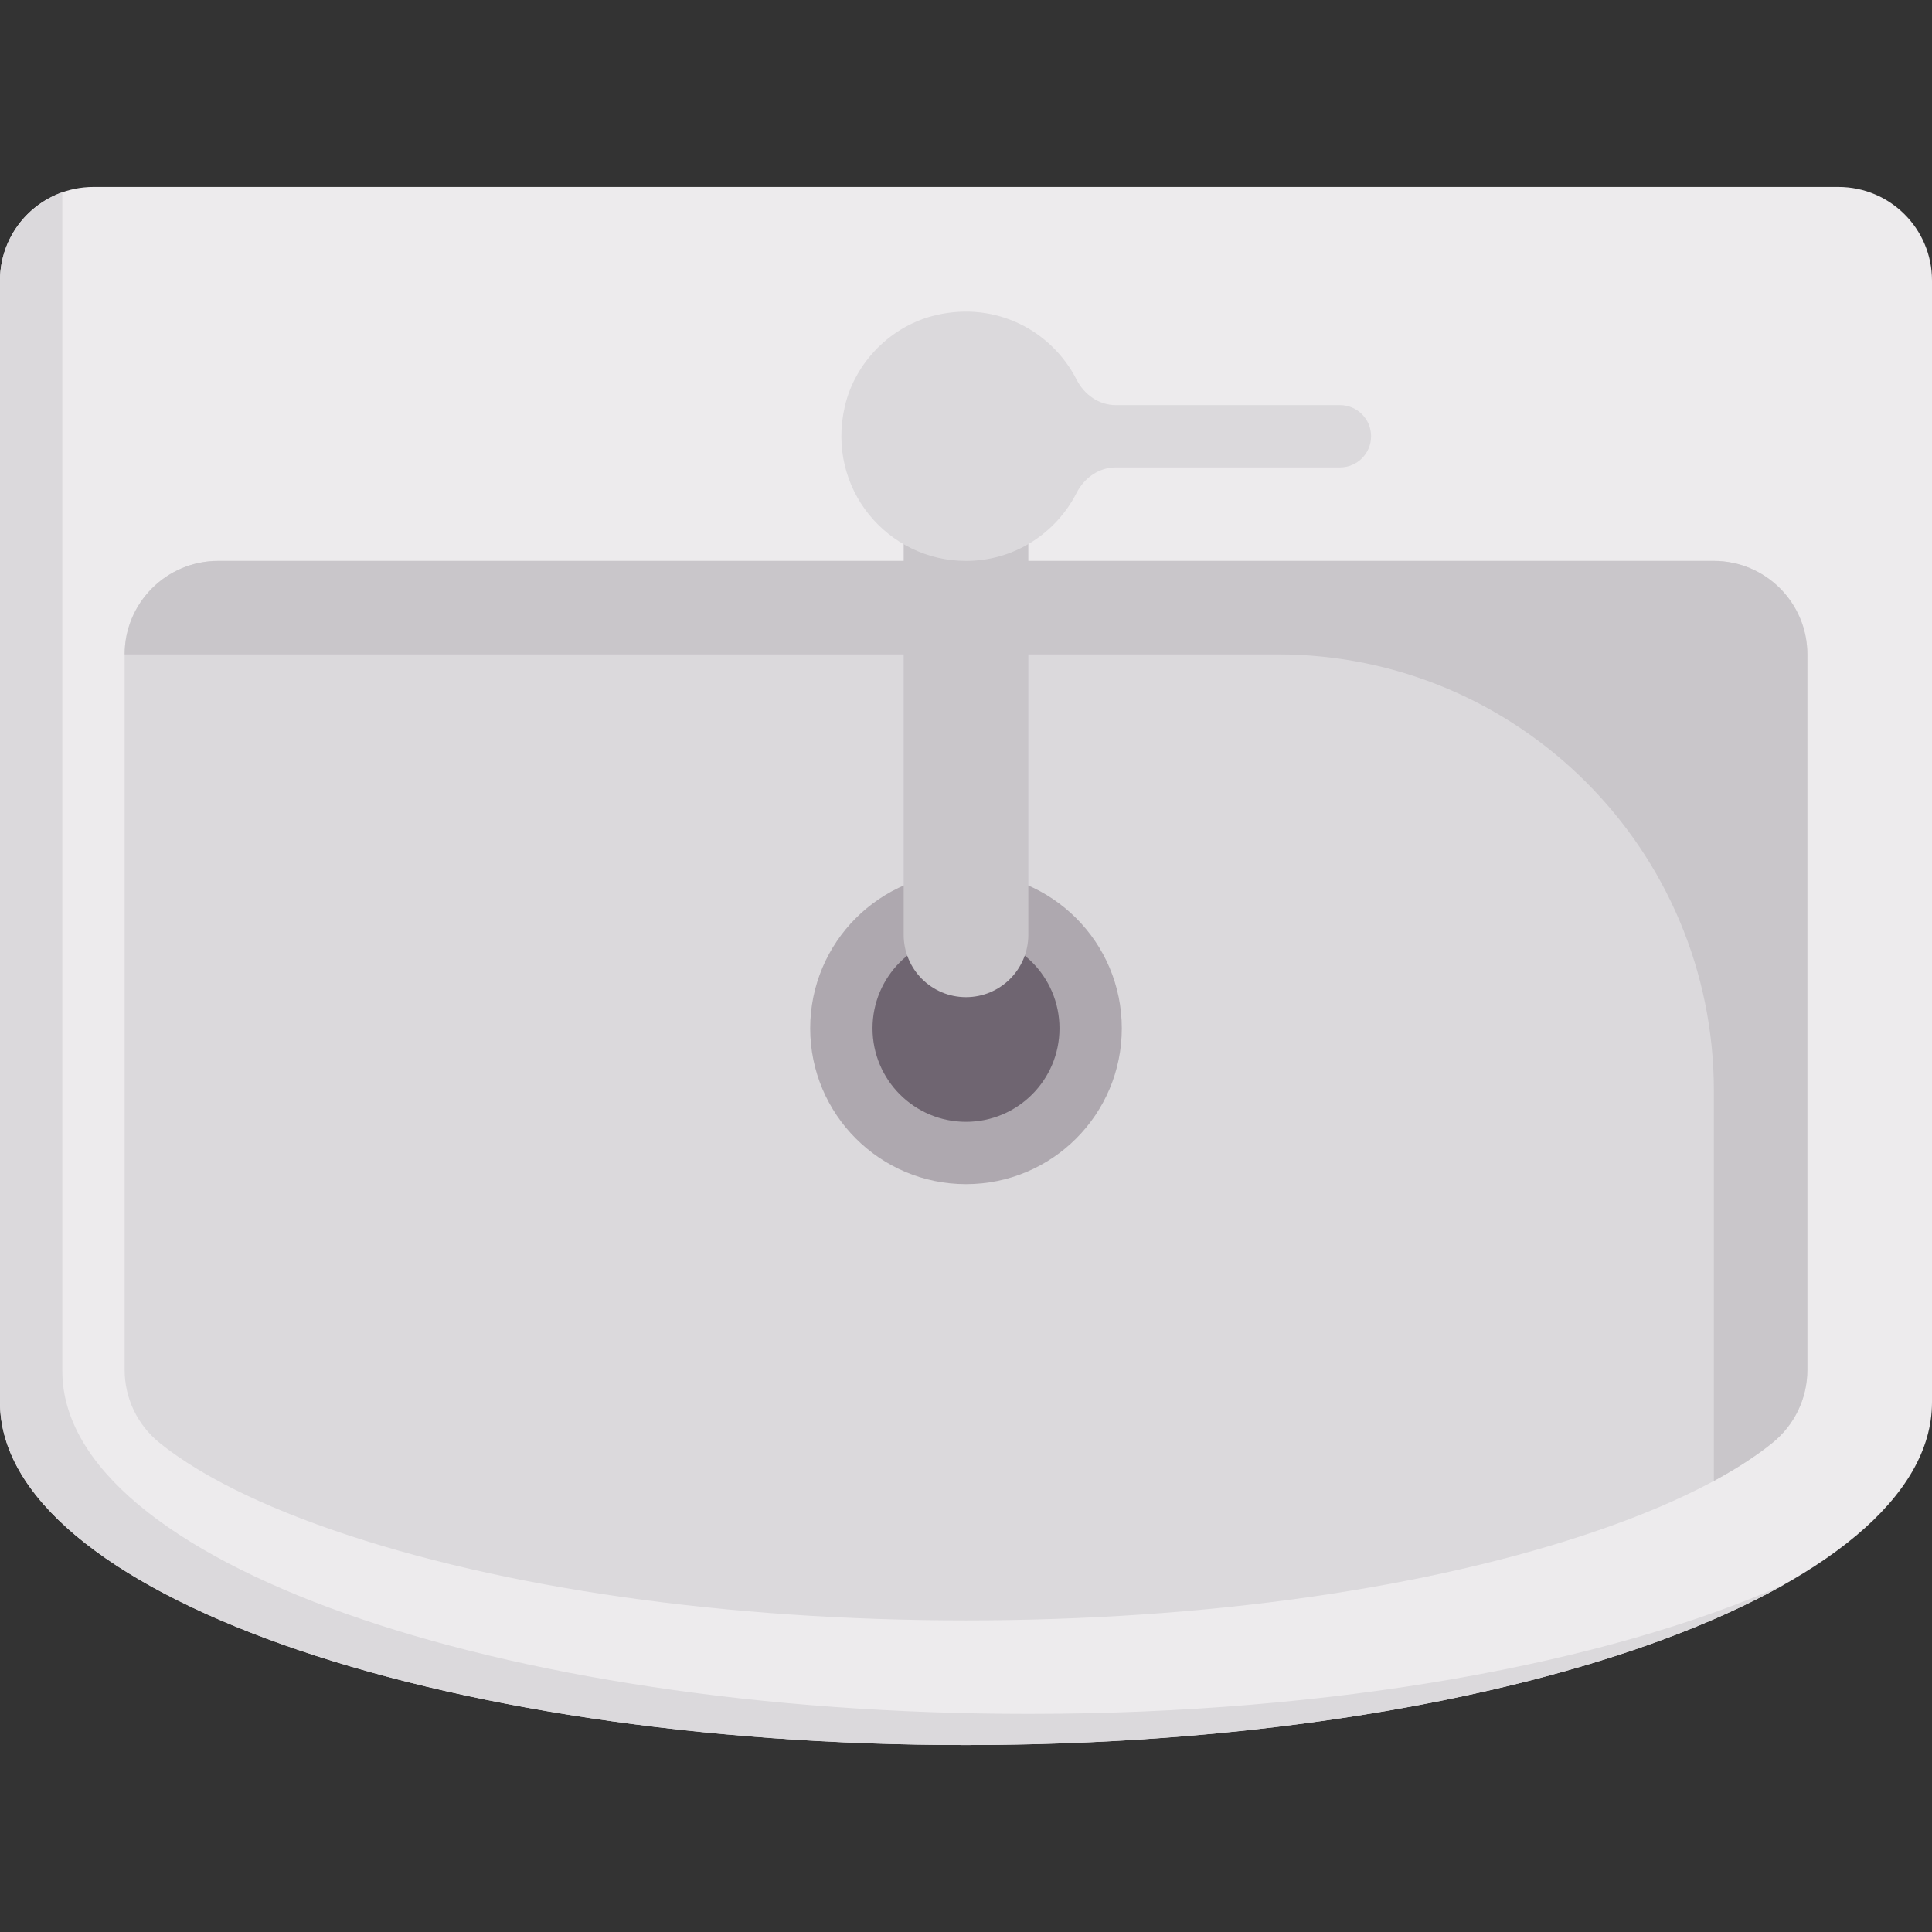 <?xml version="1.0" encoding="iso-8859-1"?>
<!-- Generator: Adobe Illustrator 19.0.0, SVG Export Plug-In . SVG Version: 6.00 Build 0)  -->
<svg version="1.1" id="Capa_1" xmlns="http://www.w3.org/2000/svg" xmlns:xlink="http://www.w3.org/1999/xlink" x="0px" y="0px"
	 viewBox="0 0 512 512" style="enable-background:new 0 0 512 512;" xml:space="preserve">
<rect x="0" y="0" width="512" height="512" fill="#333333" stroke="none"/>
<path style="fill:#EDEBED;" d="M24.774,49.548C11.092,49.548,0,60.64,0,74.323v297.29c0,50.169,114.615,90.839,256,90.839
	s256-40.67,256-90.839V74.323c0-13.682-11.092-24.774-24.774-24.774L24.774,49.548L24.774,49.548z"/>
<path style="fill:#DBD9DC;" d="M454.194,148.645H57.806c-13.682,0-24.774,11.092-24.774,24.774v189.614
	c0,7.528,3.389,14.597,9.243,19.33c7.958,6.434,22.068,14.88,46.038,23.151C132.984,420.93,192.536,429.419,256,429.419
	s123.016-8.489,167.687-23.905c23.972-8.272,38.082-16.719,46.04-23.154c5.853-4.734,9.241-11.801,9.241-19.329V173.419
	C478.968,159.737,467.876,148.645,454.194,148.645z"/>
<path style="fill:#C9C6CA;" d="M478.968,173.419c0-13.682-11.092-24.774-24.774-24.774H57.806
	c-13.682,0-24.774,11.092-24.774,24.774h305.549c63.851,0,115.613,51.761,115.613,115.613v103.431
	c6.731-3.641,11.834-7.111,15.533-10.103c5.853-4.733,9.241-11.801,9.241-19.329V173.419z"/>
<circle style="fill:#AEA8AF;" cx="256" cy="272.52" r="41.29"/>
<circle style="fill:#6F6571;" cx="256" cy="272.52" r="24.774"/>
<path style="fill:#C9C6CA;" d="M239.484,123.871v123.871c0,9.121,7.395,16.516,16.516,16.516s16.516-7.395,16.516-16.516V123.871
	H239.484z"/>
<g>
	<path style="fill:#DBD9DC;" d="M355.097,107.355h-59.39c-4.504,0-8.364-2.759-10.412-6.77
		c-6.537-12.801-21.096-20.791-37.133-17.101c-11.883,2.735-21.538,12.371-24.283,24.252c-5.005,21.664,11.31,40.909,32.122,40.909
		c12.812,0,23.84-7.328,29.293-18.001c2.05-4.013,5.912-6.773,10.419-6.773h59.385c4.565,0,8.258-3.698,8.258-8.258
		C363.355,111.052,359.661,107.355,355.097,107.355z"/>
	<path style="fill:#DBD9DC;" d="M272.516,454.194c-141.385,0-256-40.67-256-90.839v-312.4C6.916,54.367,0,63.551,0,74.323v297.29
		c0,50.169,114.615,90.839,256,90.839c91.371,0,171.527-16.977,216.827-42.534C425.925,440.81,353.644,454.194,272.516,454.194z"/>
</g>
<g>
</g>
<g>
</g>
<g>
</g>
<g>
</g>
<g>
</g>
<g>
</g>
<g>
</g>
<g>
</g>
<g>
</g>
<g>
</g>
<g>
</g>
<g>
</g>
<g>
</g>
<g>
</g>
<g>
</g>
</svg>
